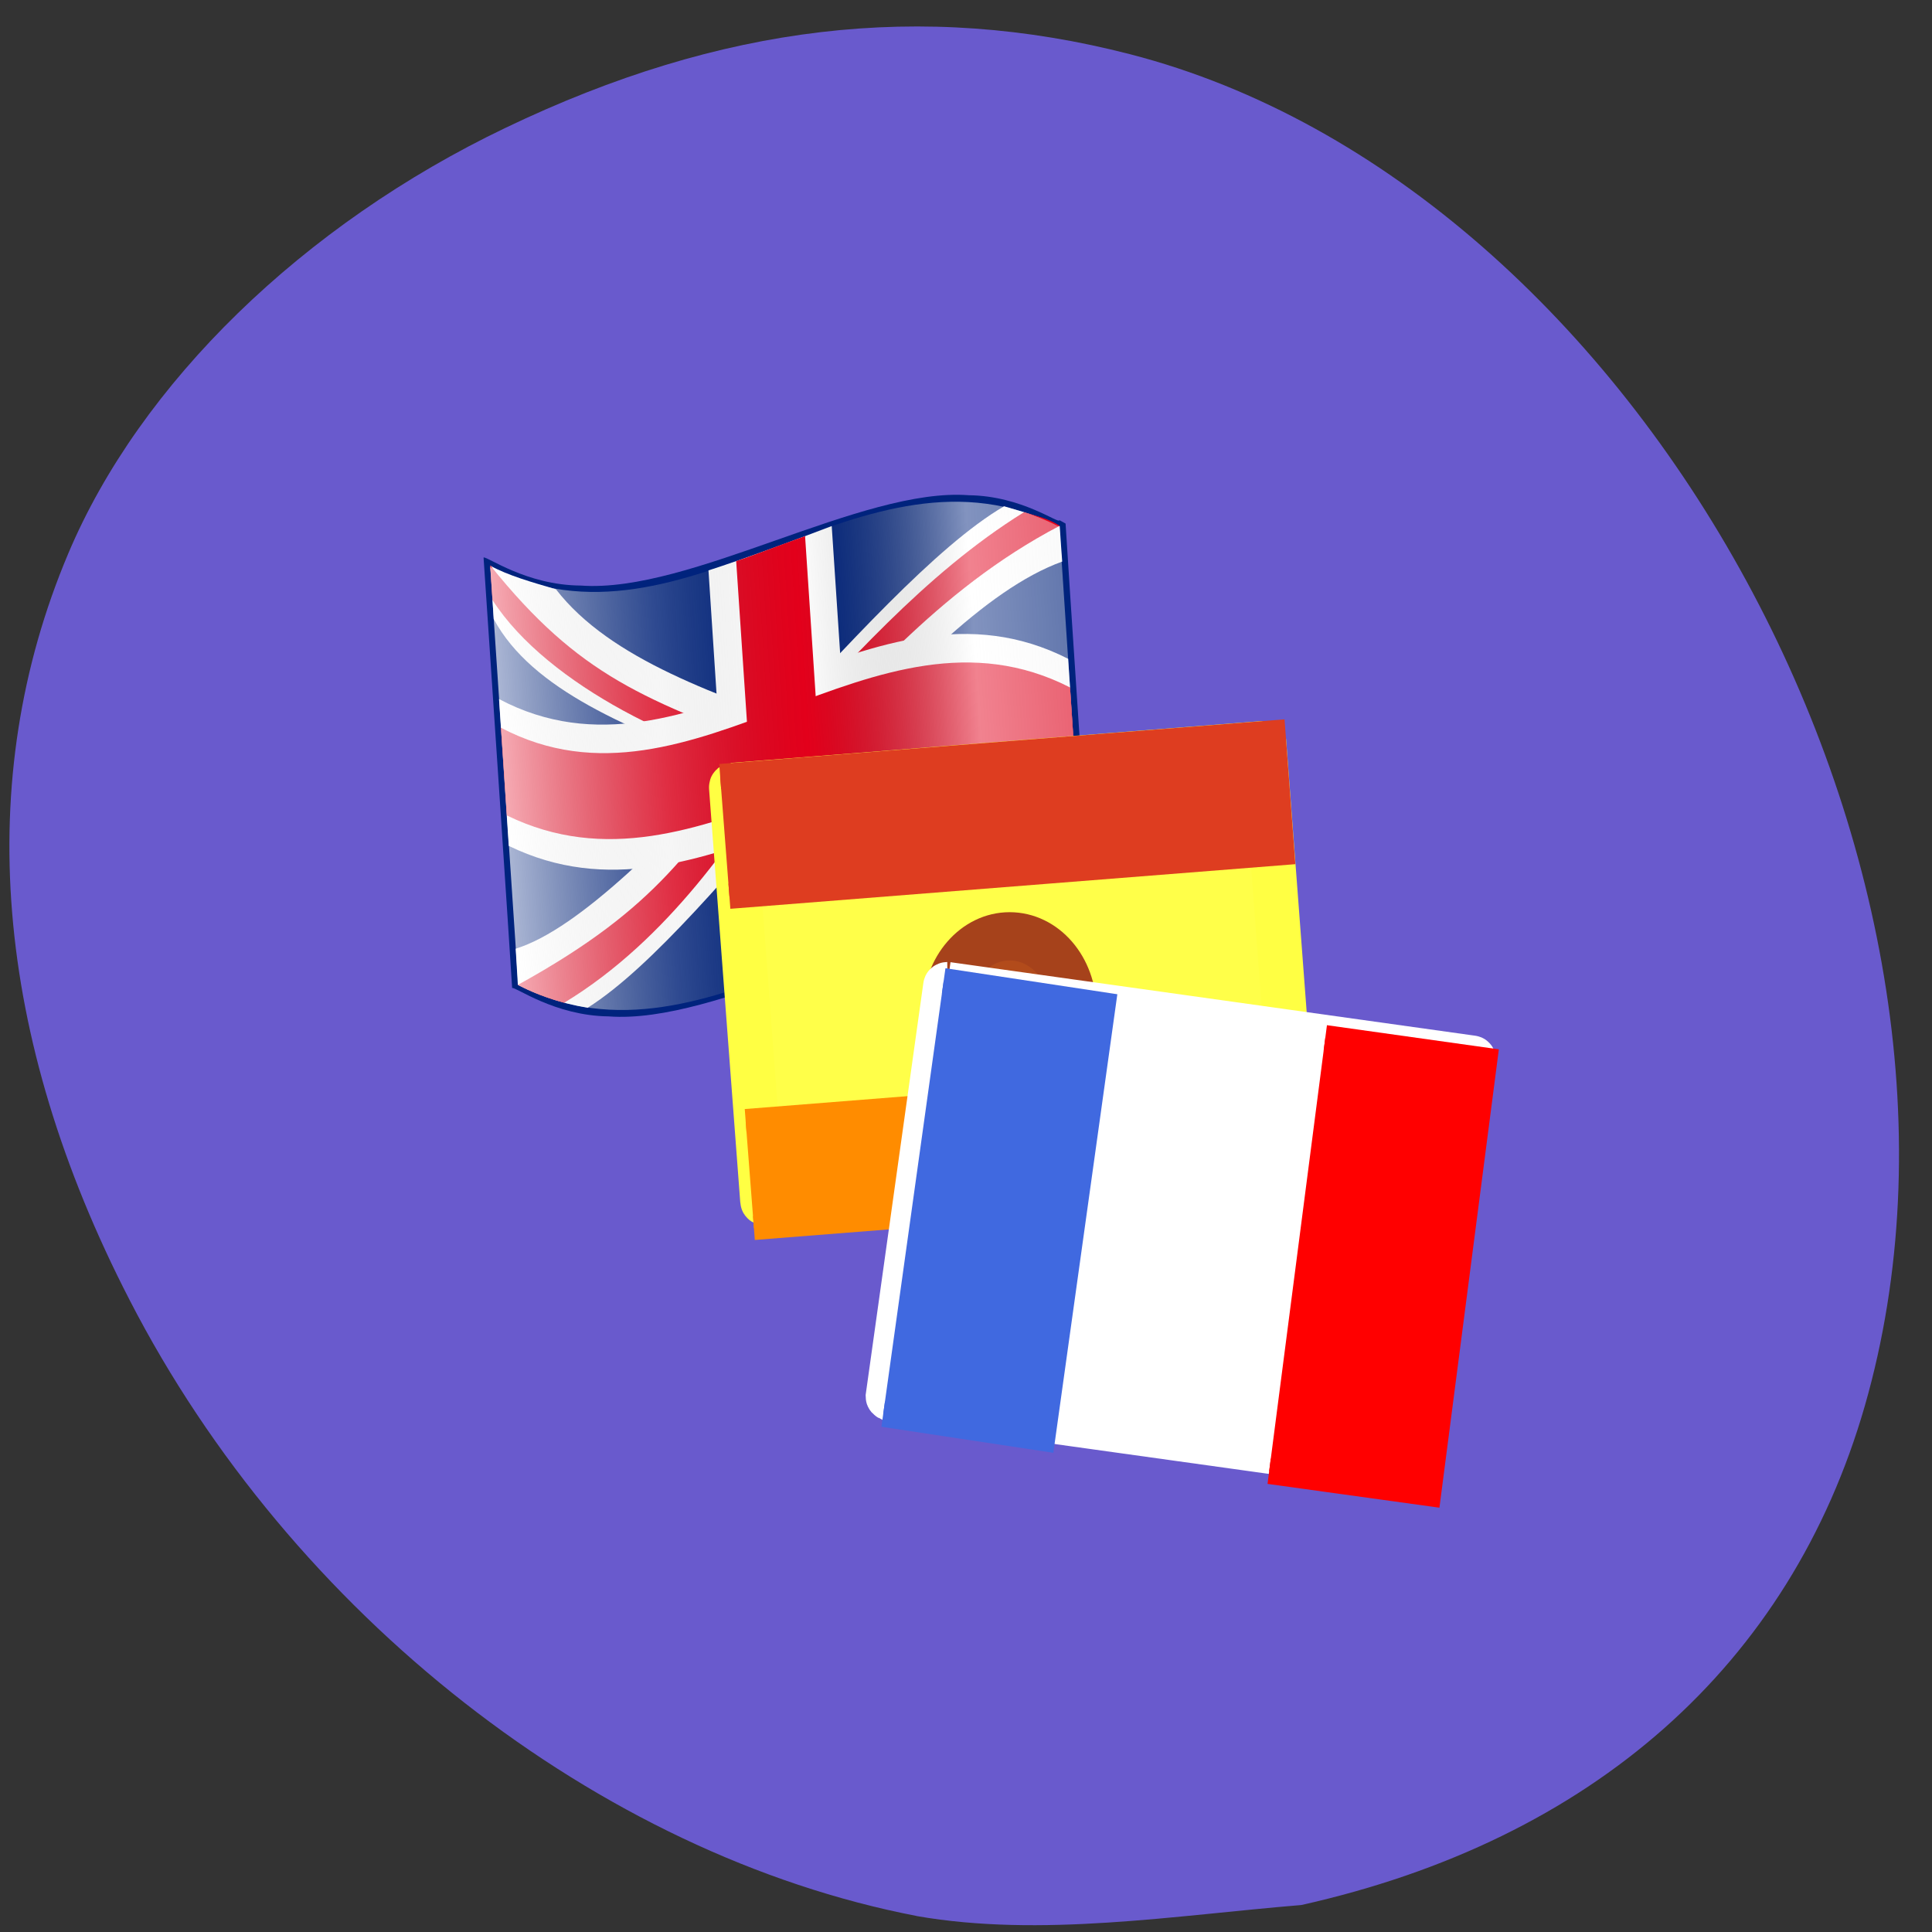 <svg xmlns="http://www.w3.org/2000/svg" viewBox="0 0 24 24"><rect x="0" y="0" width="24" height="24" fill="#333333" stroke="none"/><defs><linearGradient id="0" gradientUnits="userSpaceOnUse" x1="7.64" x2="292.86" gradientTransform="matrix(0.029 -0.001 0.002 0.031 5.765 5.526)"><stop stop-color="#fff" stop-opacity="0.667"/><stop offset="0.241" stop-color="#d6d6d6" stop-opacity="0.22"/><stop offset="0.459" stop-color="#4c4c4c" stop-opacity="0"/><stop offset="0.719" stop-color="#fff" stop-opacity="0.51"/><stop offset="0.874" stop-color="#f2f2f2" stop-opacity="0.4"/><stop offset="1" stop-color="#fff" stop-opacity="0.624"/></linearGradient></defs><path d="m 11.387 23.801 c -3.949 -0.762 -7.77 -3.75 -9.777 -7.652 c -1.688 -3.273 -1.949 -6.465 -0.762 -9.273 c 0.891 -2.113 2.918 -4.086 5.434 -5.289 c 2.68 -1.285 5.176 -1.578 7.754 -0.914 c 6.359 1.637 11.02 10.215 9.129 16.793 c -0.926 3.215 -3.383 5.391 -7 6.199 c -1.57 0.129 -3.234 0.406 -4.777 0.137" fill="#695acd"/><path d="m 13.16 6.461 c 0.004 0.059 -0.461 -0.301 -1.125 -0.309 c -0.664 -0.051 -1.527 0.254 -2.395 0.559 c -0.867 0.305 -1.742 0.613 -2.426 0.563 c -0.68 -0.004 -1.172 -0.371 -1.207 -0.348 c 0.012 0.152 0.348 5.195 0.355 5.348 c 0.035 -0.023 0.523 0.344 1.199 0.352 c 0.68 0.051 1.547 -0.254 2.414 -0.563 c 0.871 -0.305 1.738 -0.613 2.418 -0.559 c 0.676 0.008 1.164 0.375 1.199 0.352 c -0.012 -0.152 -0.348 -5.199 -0.355 -5.352 c -0.039 -0.023 -0.078 -0.043 -0.078 -0.043" fill="#00237d"/><g fill="#fff"><path d="m 6.406 11.785 c 0.012 0.184 0.016 0.277 0.027 0.449 c 0.211 0.113 0.516 0.227 0.867 0.285 c 1.613 -1.02 3.98 -4.852 5.895 -5.543 c -0.012 -0.176 -0.02 -0.254 -0.031 -0.441 c -0.156 -0.094 -0.496 -0.188 -0.691 -0.246 c -1.688 0.988 -4.469 4.996 -6.066 5.496"/><path d="m 6.133 7.691 c -0.012 -0.203 -0.031 -0.496 -0.043 -0.664 c 0.219 0.121 0.52 0.207 0.816 0.293 c 1.355 1.754 5.363 1.777 6.559 3.754 c 0.023 0.324 0.027 0.383 0.047 0.66 c -0.16 -0.094 -0.645 -0.234 -0.855 -0.285 c -1.68 -1.816 -5.578 -2 -6.523 -3.758"/></g><g fill="#e3001b"><path d="m 6.117 7.453 c -0.012 -0.199 -0.016 -0.262 -0.027 -0.43 c 1.109 1.379 1.906 1.672 3.715 2.344 c 1.359 0.023 2.871 0.828 3.676 1.945 c 0.023 0.324 0.012 0.141 0.031 0.418 c -1.195 -1.332 -2.465 -2.063 -3.758 -2.152 c -1.207 -0.242 -2.945 -1.051 -3.637 -2.125"/><path d="m 9.551 9.285 c -0.984 1.25 -1.332 1.965 -3.117 2.949 c 0.211 0.109 0.379 0.168 0.574 0.223 c 1.309 -0.793 2.172 -2.121 2.719 -2.977 c 0.914 -0.883 1.879 -2.133 3.438 -2.949 c -0.156 -0.094 -0.25 -0.109 -0.445 -0.168 c -1.246 0.773 -2.227 1.926 -3.168 2.922"/></g><g fill="#fff"><path d="m 6.199 8.684 c 0.012 0.184 0.109 1.652 0.121 1.824 c 2.449 1.191 4.629 -1.68 7.07 -0.488 c -0.012 -0.18 -0.109 -1.648 -0.121 -1.836 c -2.441 -1.246 -4.676 1.766 -7.07 0.5"/><path d="m 8.801 7.086 c 0.012 0.184 0.328 5.03 0.34 5.203 c 0.566 -0.195 1.133 -0.414 1.535 -0.563 c -0.012 -0.176 -0.332 -5 -0.344 -5.191 c -0.305 0.117 -1.113 0.418 -1.531 0.551"/></g><g fill="#e3001b"><path d="m 9.145 6.969 c 0.012 0.184 0.336 5.02 0.348 5.195 c 0.199 -0.066 0.715 -0.262 0.852 -0.313 c -0.012 -0.18 -0.332 -5 -0.344 -5.191 c -0.332 0.117 -0.688 0.258 -0.855 0.309"/><path d="m 6.223 9.04 c 0.012 0.184 0.063 0.918 0.074 1.09 c 2.445 1.191 4.625 -1.707 7.07 -0.516 c -0.012 -0.176 -0.063 -0.887 -0.074 -1.074 c -2.441 -1.25 -4.676 1.762 -7.07 0.5"/></g><path d="m 13.508 11.734 c -2.449 -1.246 -4.621 1.746 -7.07 0.504 c -0.117 -1.734 -0.23 -3.465 -0.348 -5.195 c 2.453 1.246 4.621 -1.746 7.07 -0.5 c 0.113 1.73 0.23 3.461 0.344 5.191" fill="url(#0)"/><g transform="matrix(0.076 -0.006 0.006 0.079 0.079 1.352)"><path d="m 109.63 114.8 l 86.6 0.012 c 0.154 0.012 0.249 0.118 0.293 0.22 l -0.031 65 c -0.008 0.098 -0.118 0.189 -0.225 0.231 l -86.6 -0.012 c -0.154 -0.012 -0.301 -0.122 -0.293 -0.22 l 0.031 -65 c -0.044 -0.102 0.118 -0.189 0.225 -0.231" fill="#ffff49" stroke="#ffff43" stroke-width="7.251"/><path d="m 107.63 167.33 l 90.63 -0.032 l -0.031 16.879 l -90.58 -0.014" fill="#ff8c00" stroke="#ff8c00" stroke-width="3.754"/><path d="m 107.74 113.18 l 90.42 0.002 l -0.028 18.81 l -90.37 0.002" fill="#de3d20" stroke="#de3d20" stroke-width="3.961"/></g><path d="m 156.51 135.72 c 0 6.368 -4.637 11.551 -10.407 11.551 c -5.719 0 -10.407 -5.183 -10.407 -11.551 c 0 -6.417 4.688 -11.551 10.407 -11.551 c 5.77 0 10.407 5.134 10.407 11.551" transform="matrix(0.076 0 0 0.079 1.438 1.822)" fill="#b24b1b" stroke="#a6421b" stroke-width="7.593"/><path d="m 142.15 111.65 l 70.1 0.022 c 0.083 -0.012 0.177 0.059 0.194 0.182 l -0.016 54.854 c 0.011 0.082 -0.06 0.177 -0.189 0.154 l -70.09 0.02 c -0.088 -0.029 -0.182 -0.1 -0.194 -0.182 l 0.016 -54.854 c -0.011 -0.082 0.06 -0.177 0.184 -0.195" transform="matrix(0.093 0.013 -0.013 0.093 0 0)" fill="#fff" stroke="#fff" stroke-width="5.991"/><g stroke-width="3.37"><path d="m 141.39 109.73 l 21.278 0.018 l 0.012 57.877 l -21.279 -0.018" transform="matrix(0.093 0.014 -0.013 0.093 0 0)" fill="#4069e0" stroke="#4069e0"/><path d="m 191.46 111.86 l 21.278 0.014 l -0.033 57.863 l -21.273 0.027" transform="matrix(0.093 0.013 -0.012 0.093 0 0)" fill="#f00" stroke="#f00"/></g></svg>